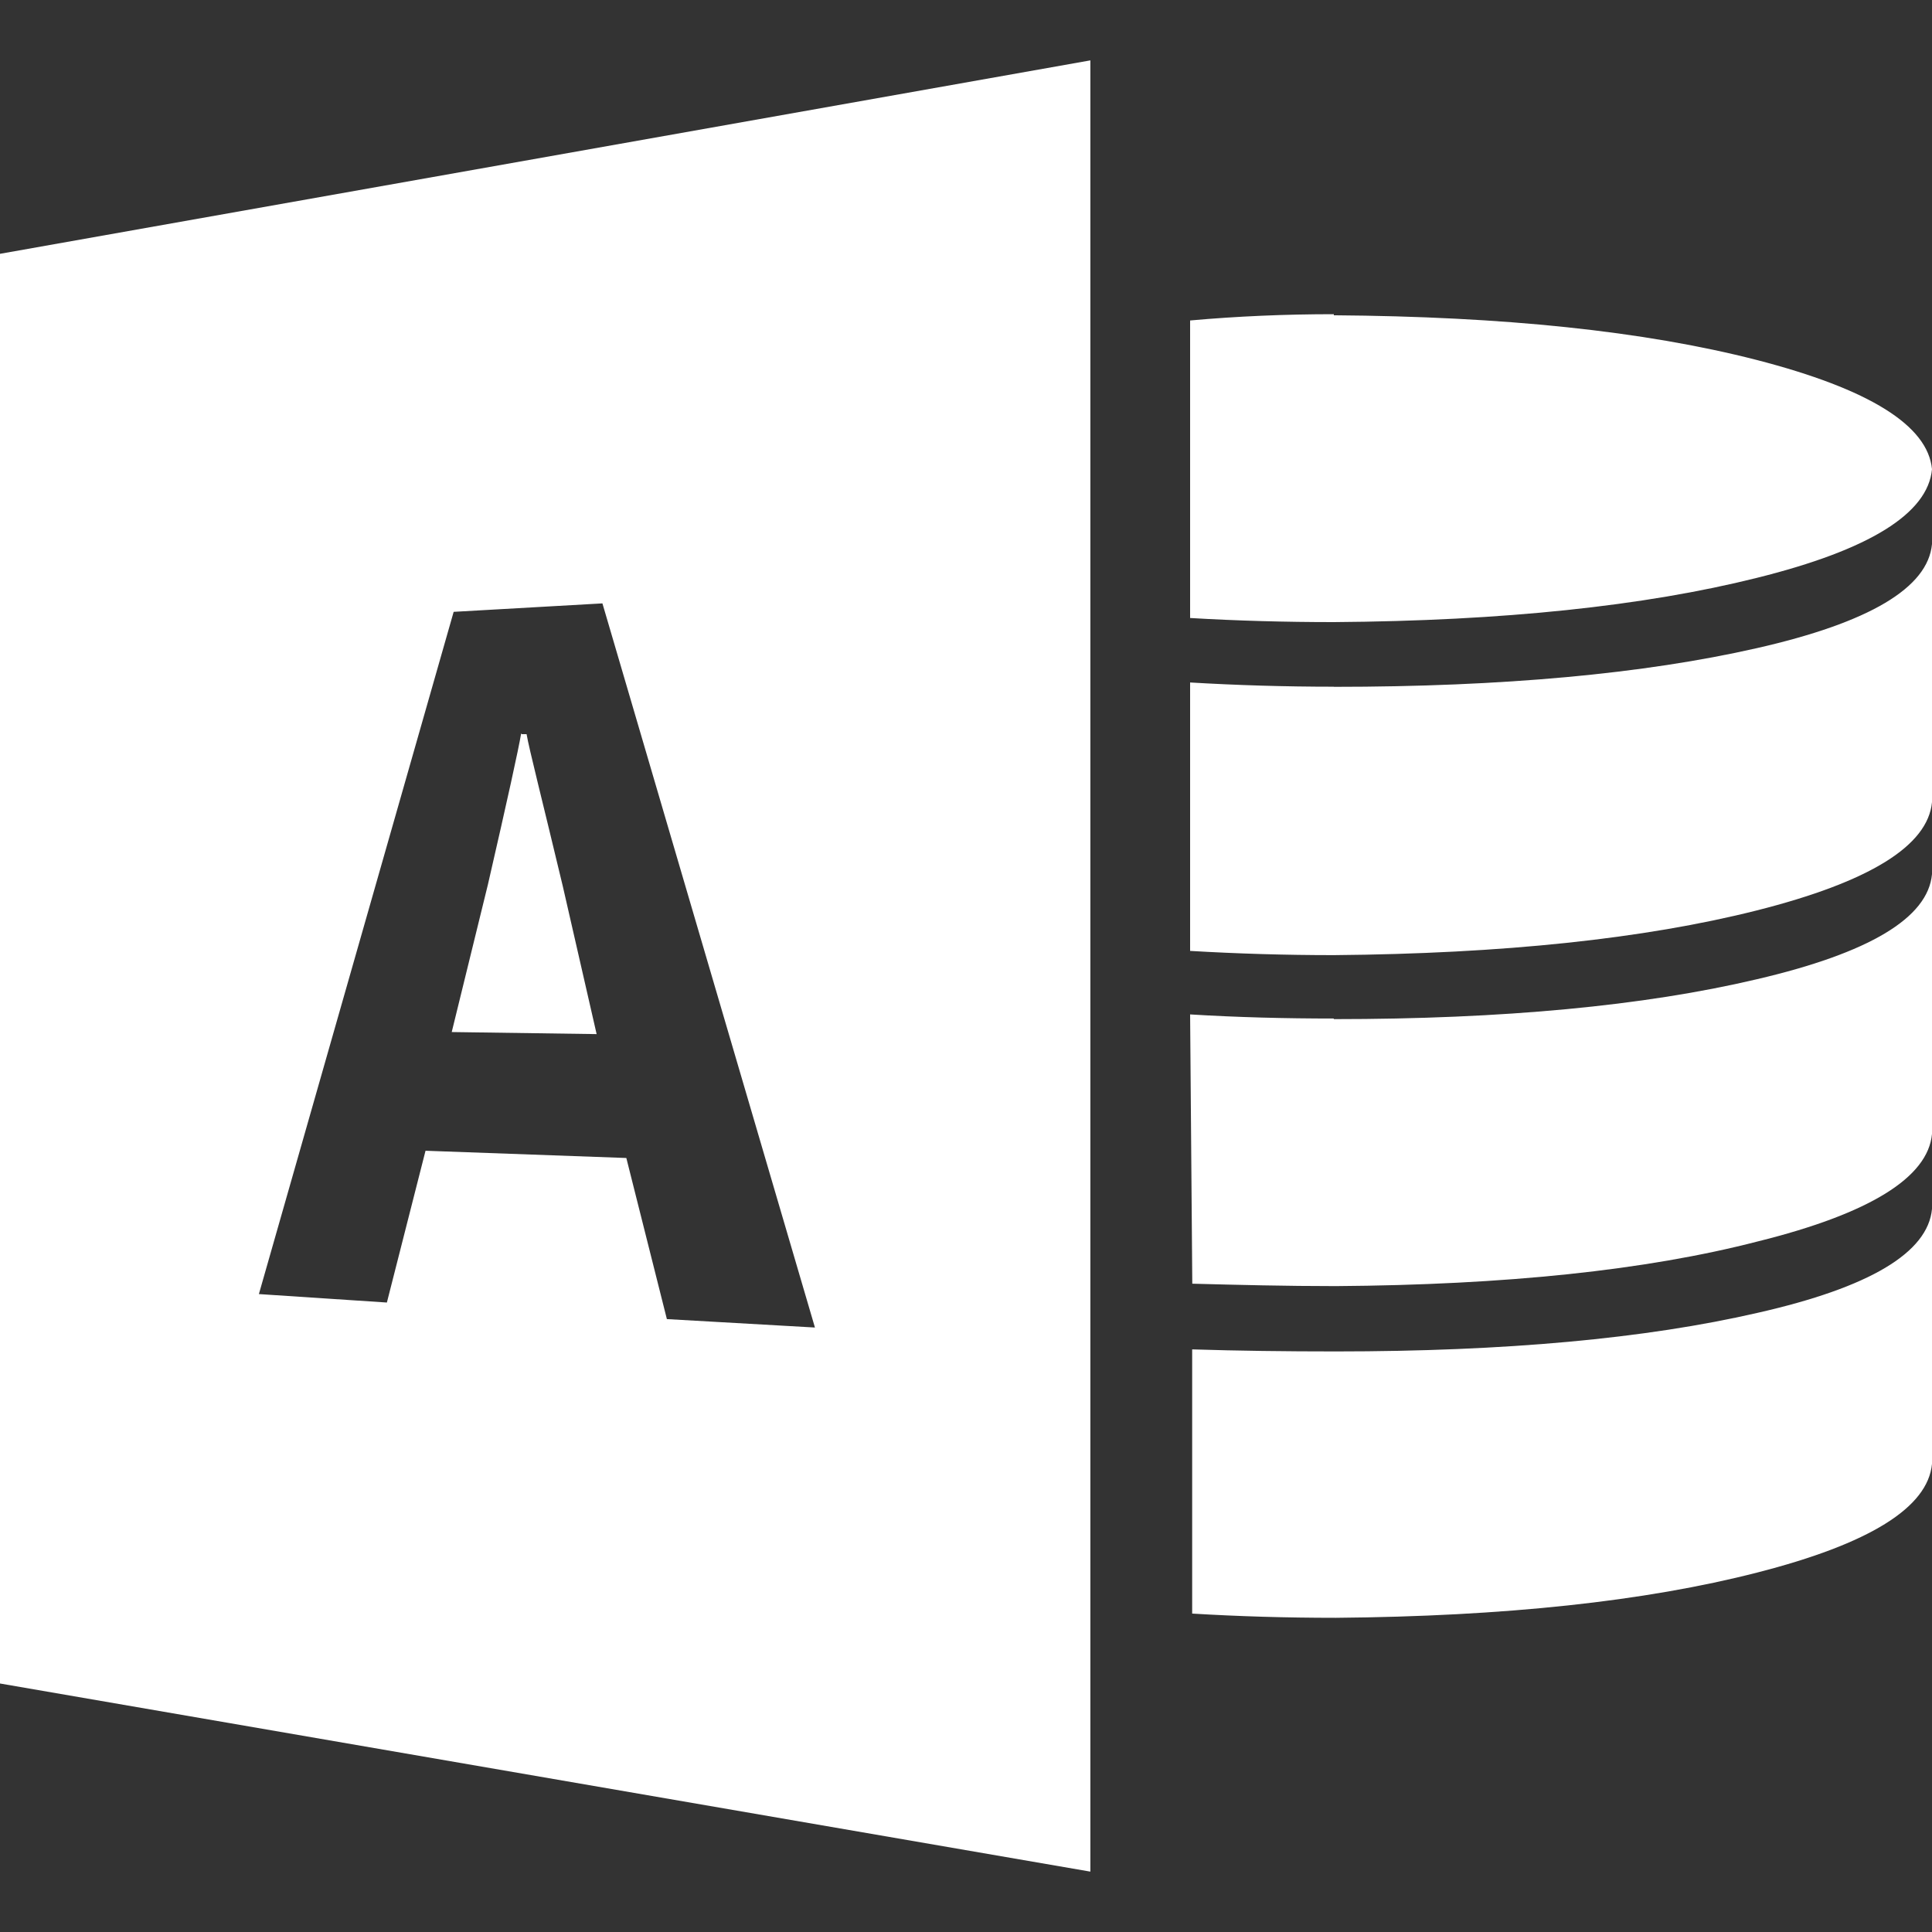 <svg viewBox="0 0 16 16" xmlns="http://www.w3.org/2000/svg" fill="#FFFFFF" fill-rule="evenodd" clip-rule="evenodd" stroke-linejoin="round" stroke-miterlimit="1.414"><rect x="0" y="0" width="16" height="16" fill="#333333" stroke="none"/><path d="M16 10.012c-.034.362-.516.65-1.443.86-.928.214-2.092.32-3.494.32-.414 0-.81-.005-1.19-.017v2.188c.38.023.776.035 1.19.035 1.396-.012 2.56-.136 3.49-.375.93-.238 1.413-.538 1.447-.9v-2.11zm-4.954-1.577c-.402 0-.8-.01-1.19-.034l.018 2.23c.38.01.775.02 1.19.02 1.4-.01 2.565-.13 3.493-.37.927-.23 1.41-.53 1.443-.89V7.24c-.034.362-.518.652-1.452.87-.933.22-2.1.33-3.502.33zm0-2.748c-.402 0-.8-.012-1.19-.035v2.223c.39.023.788.035 1.19.035 1.4-.012 2.57-.135 3.502-.37.934-.236 1.418-.535 1.452-.897V4.506c-.034.362-.518.65-1.452.862-.933.212-2.1.32-3.502.32zm0-3.085c-.402 0-.8.017-1.19.052v2.464c.39.023.788.034 1.19.034 1.4-.01 2.57-.133 3.502-.366.934-.232 1.418-.533 1.452-.9-.034-.362-.518-.664-1.452-.905-.933-.24-2.1-.36-3.502-.37zm-6.73 3.472c-.022.132-.114.55-.275 1.25l-.3 1.223 1.2.017-.28-1.224c-.17-.712-.28-1.14-.3-1.26h-.04zM0 2.102v11.84L9.03 15.5V.5L0 2.102zm5.523 8.823L5.187 9.59l-1.663-.06-.32 1.257-1.06-.07 1.613-5.65 1.232-.07 1.76 5.997-1.23-.07z" fill="#FFFFFF" fill-rule="nonzero"/></svg>